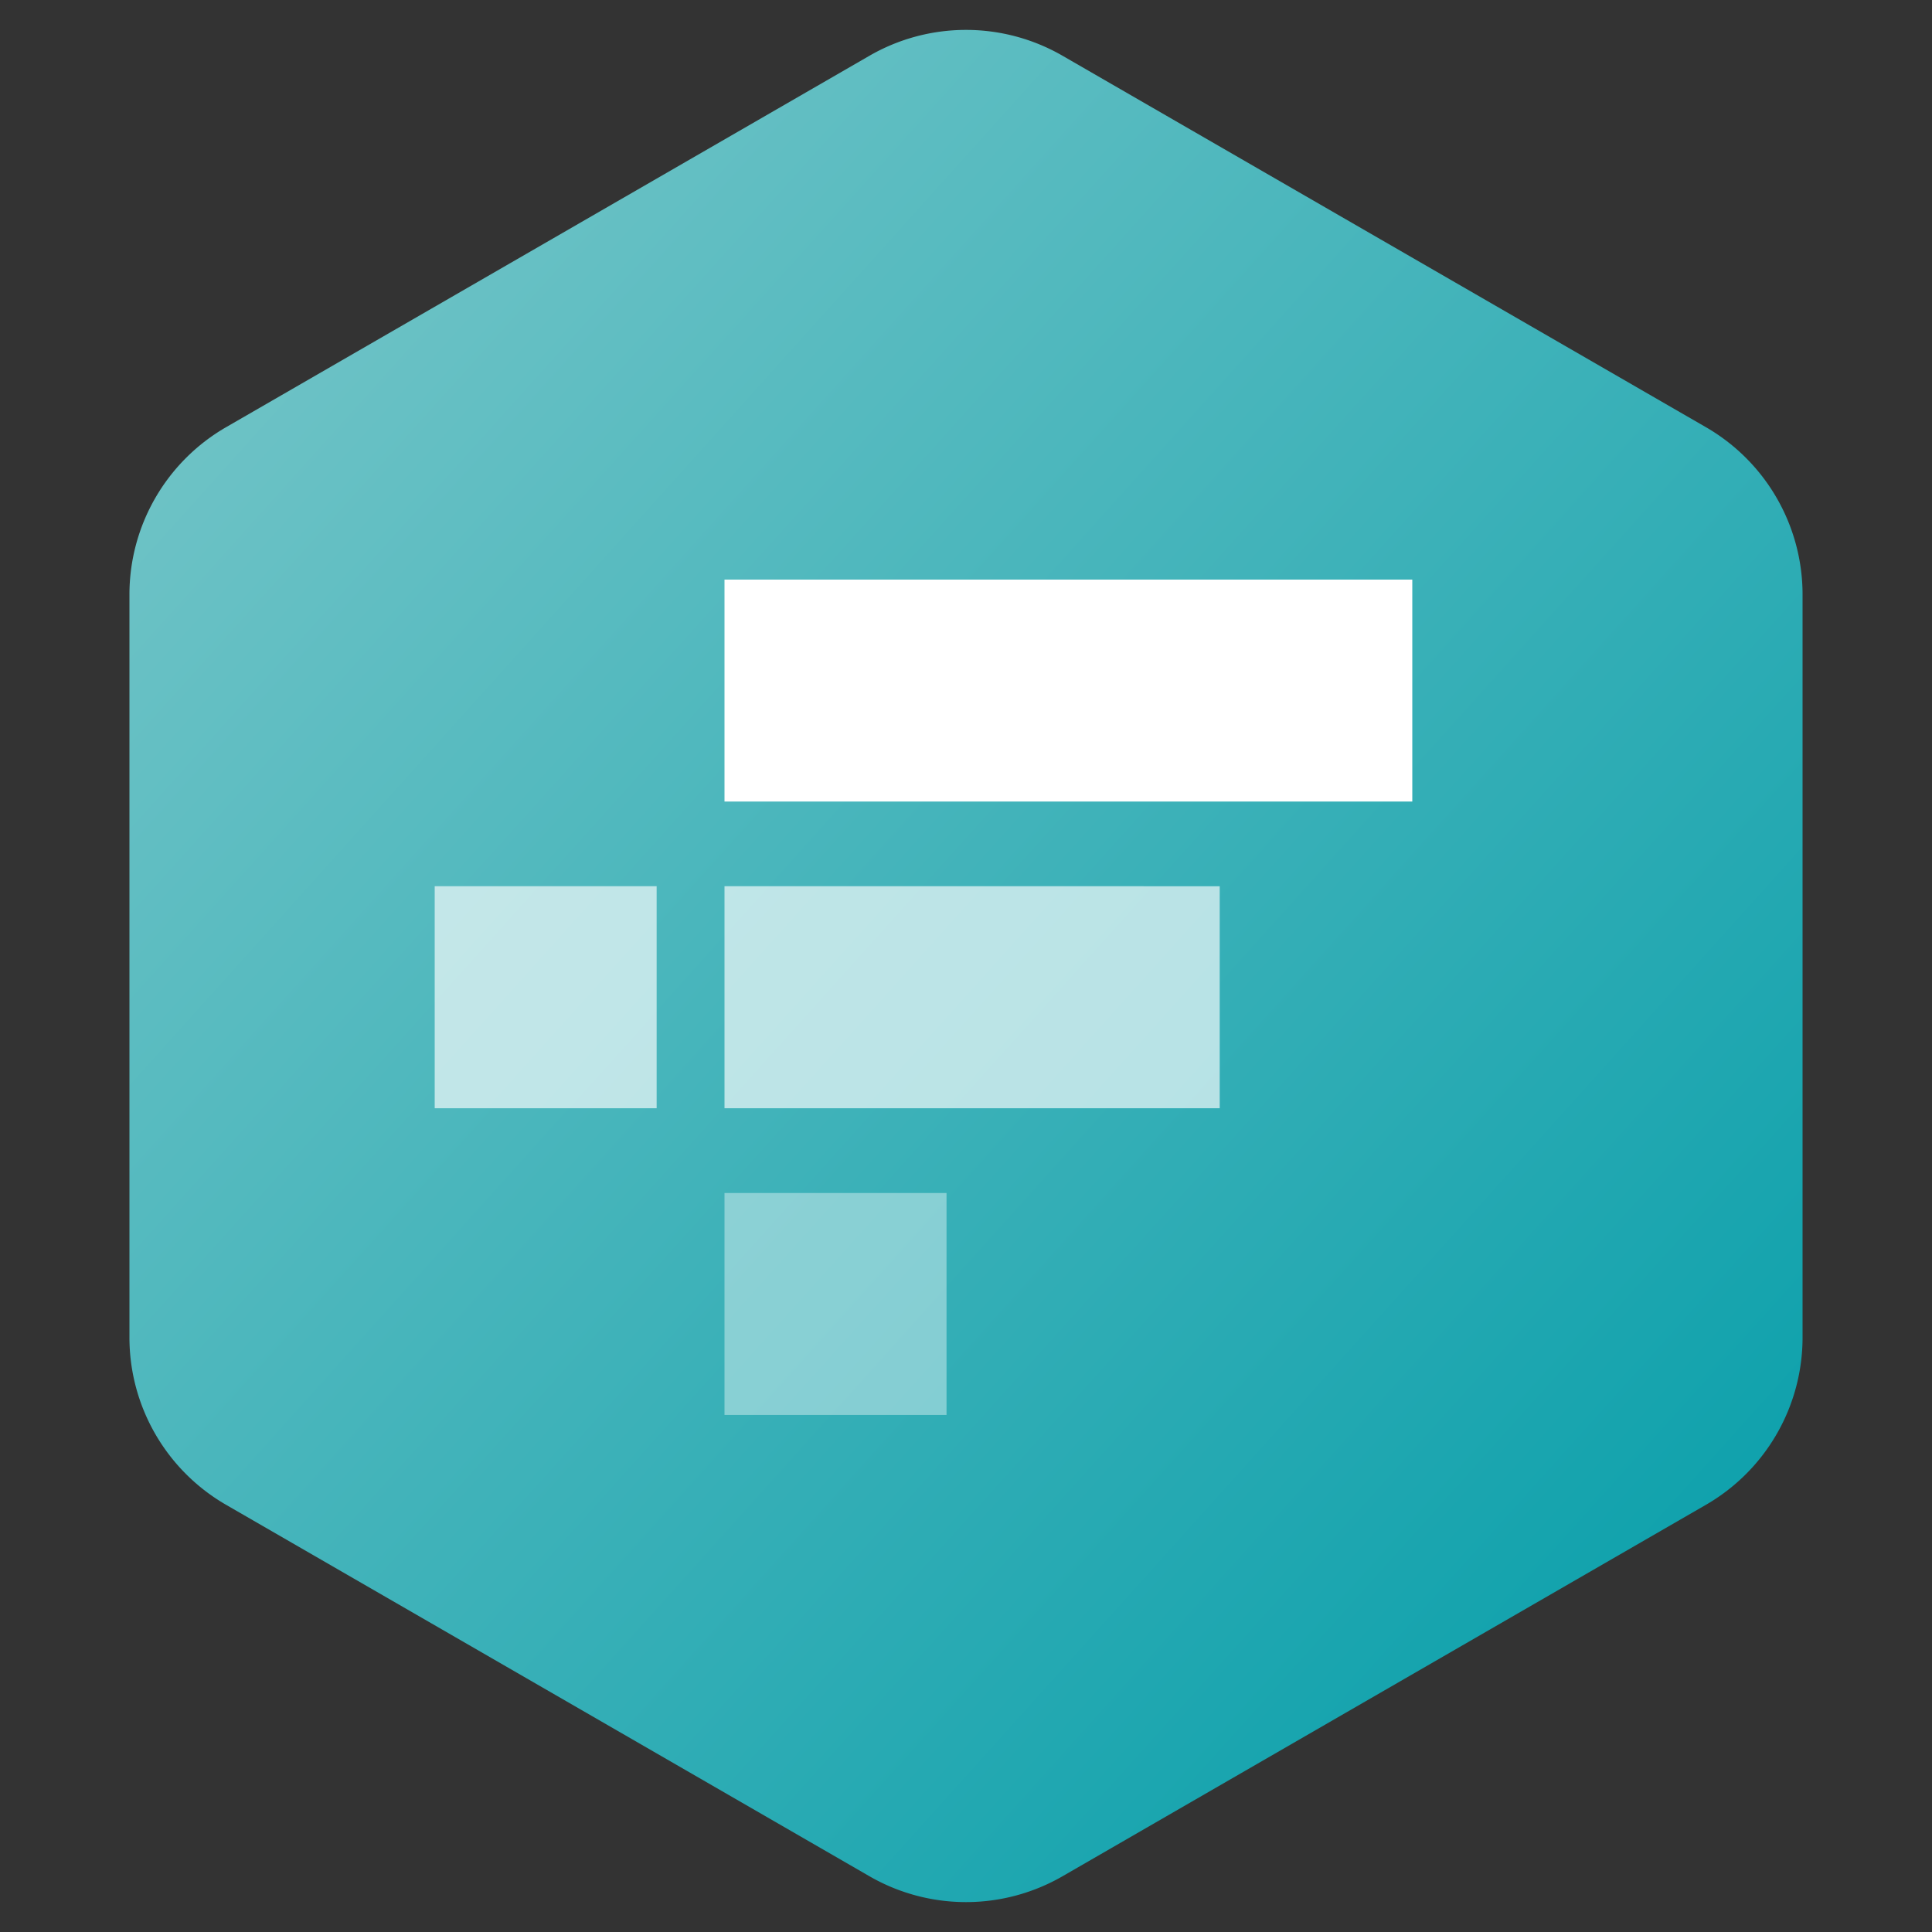 <svg width="40" height="40" viewBox="0 0 40 40" xmlns="http://www.w3.org/2000/svg"><rect x="0" y="0" width="40" height="40" fill="#333333" stroke="none"/><defs><linearGradient x1="100%" y1="100%" x2="0%" y2="0%" id="a"><stop stop-color="#009CA8" offset="0%"/><stop stop-color="#7DC8CA" offset="100%"/></linearGradient></defs><g fill="none" fill-rule="evenodd"><path d="M22 1.155l13.32 7.69a4 4 0 012 3.464v15.382a4 4 0 01-2 3.464L22 38.845a4 4 0 01-4 0l-13.32-7.69a4 4 0 01-2-3.464V12.309a4 4 0 012-3.464L18 1.155a4 4 0 014 0z" fill="url(#a)"/><g fill="#FFF"><path opacity=".4" d="M15 29.295h4.597V24.7H15z"/><path opacity=".65" d="M23.675 18.348H15v4.597h10.253v-4.596h-1.578v-.001"/><path d="M15 16.595h14.24V12H15z"/><path opacity=".65" d="M9 22.945h4.595v-4.597H9z"/></g></g></svg>
